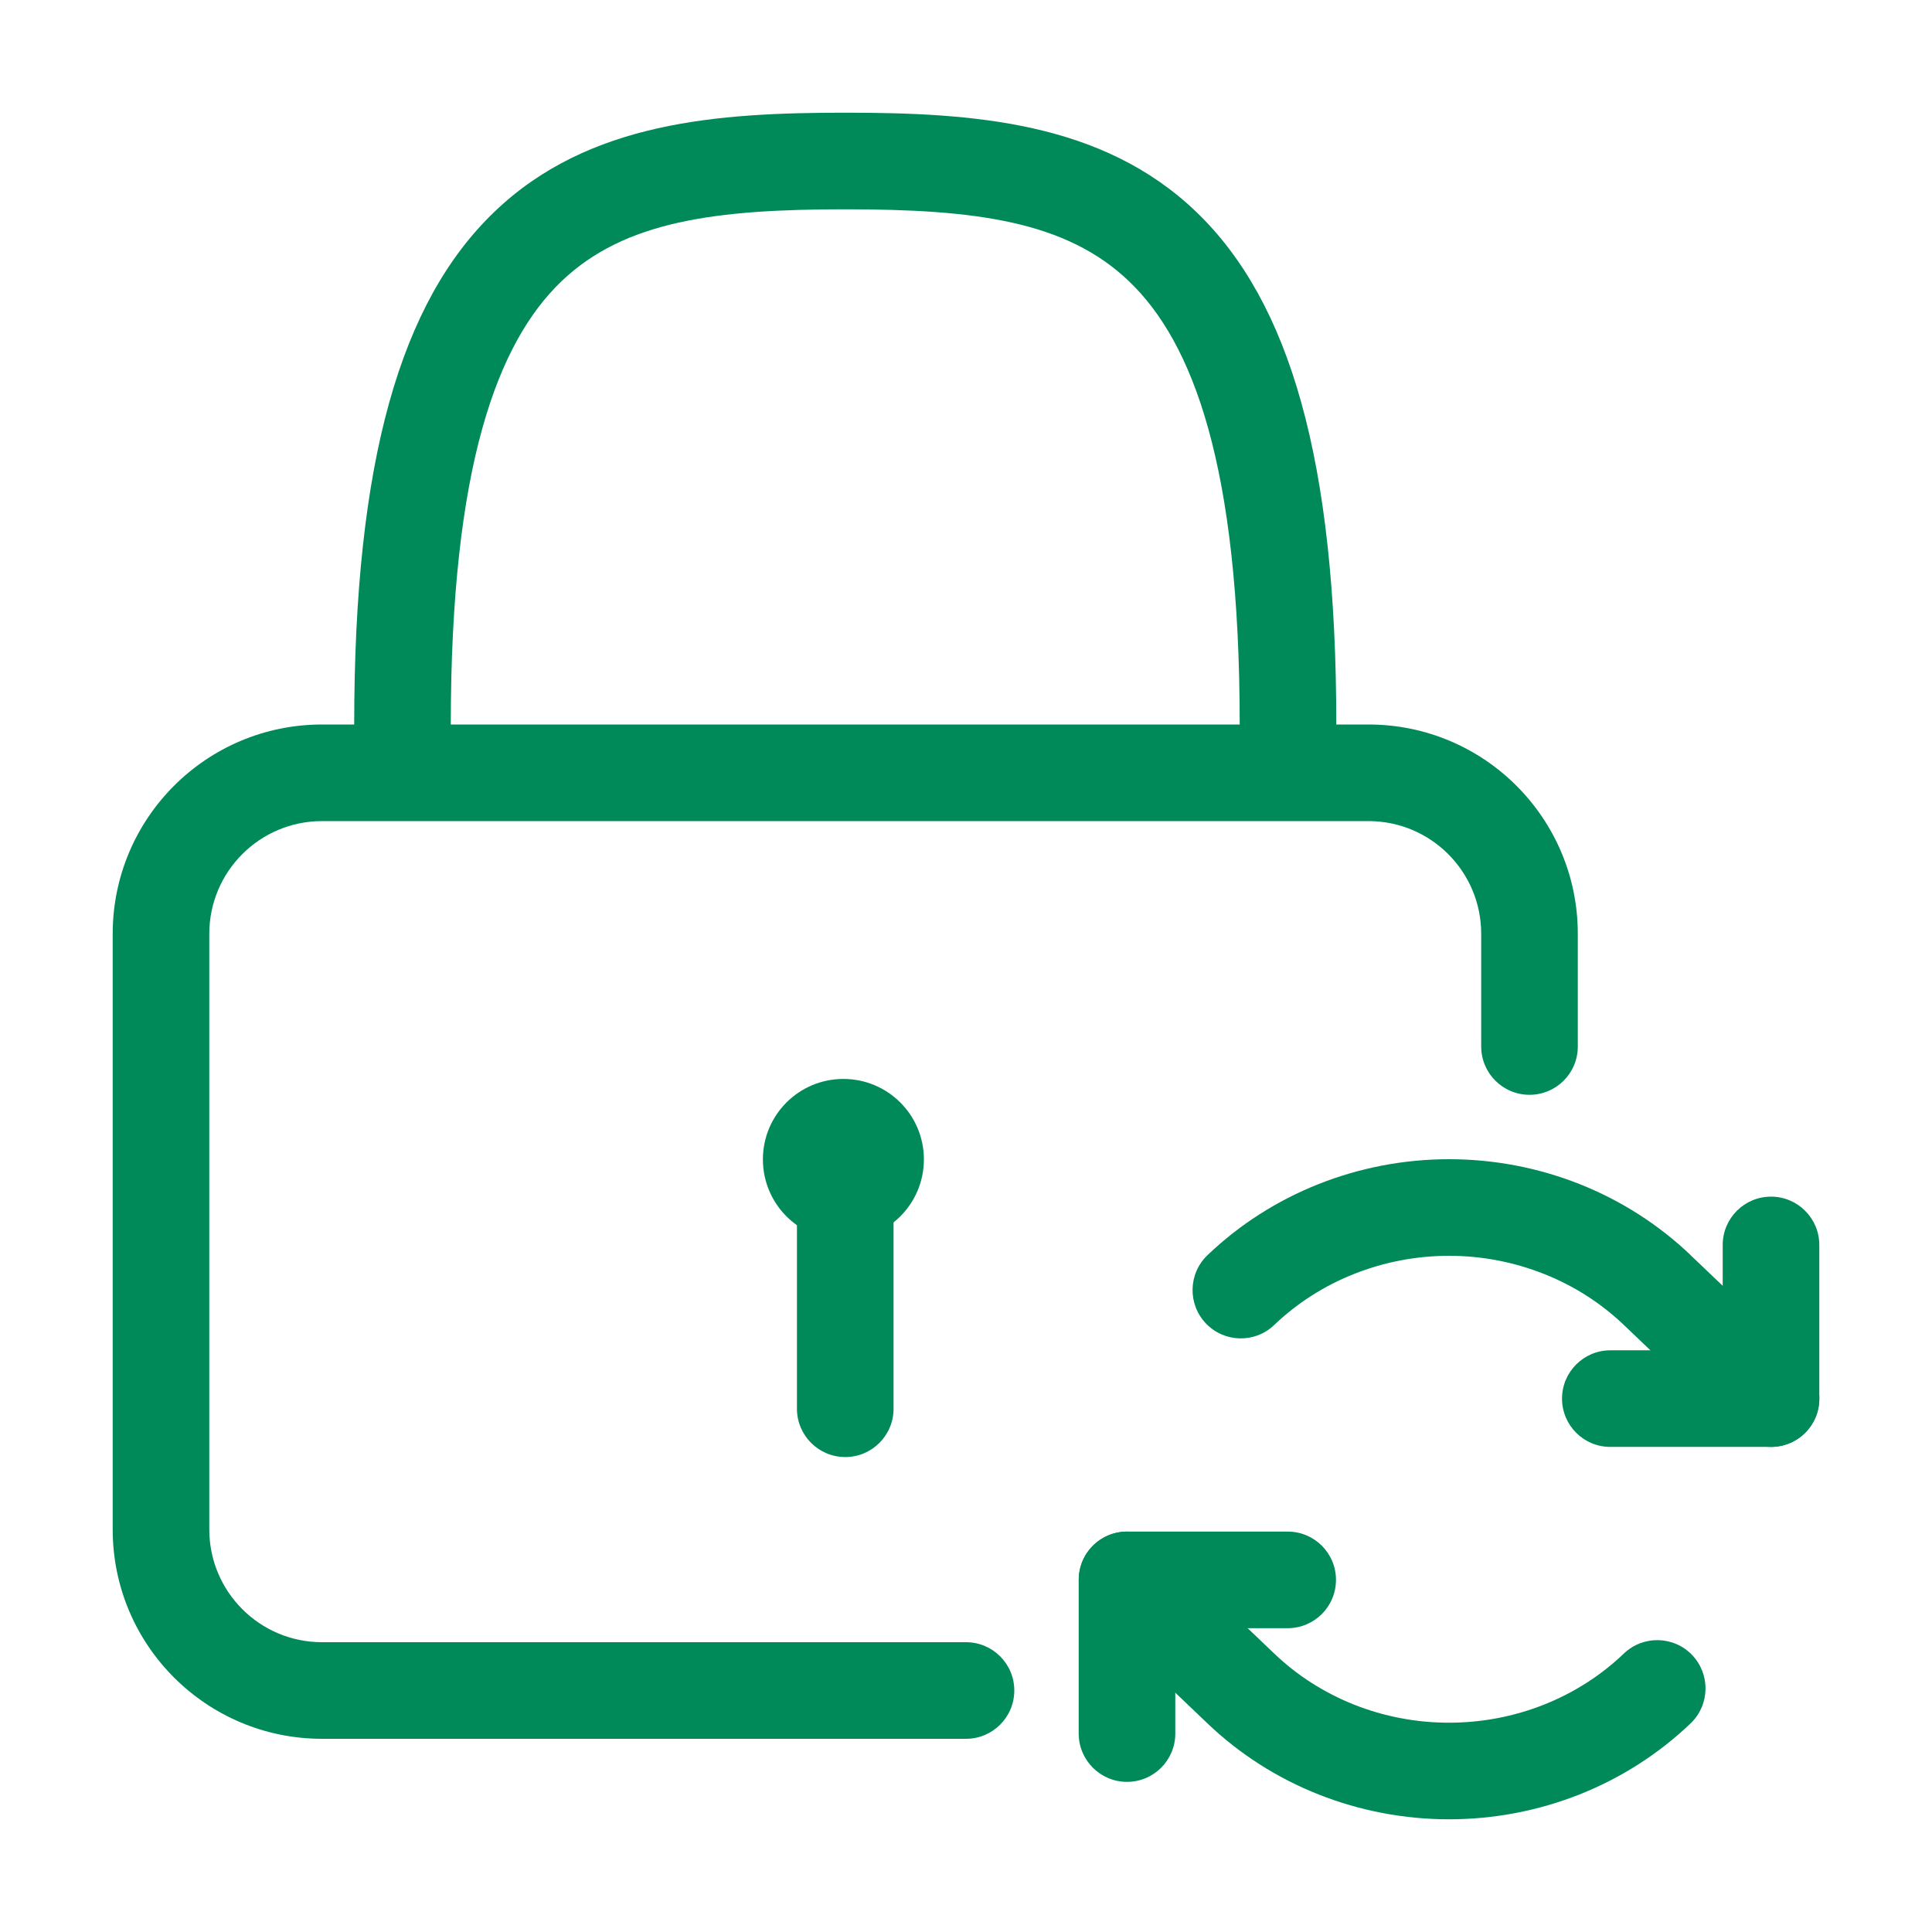 <svg width="24" height="24" viewBox="0 0 24 24" fill="none" xmlns="http://www.w3.org/2000/svg">
<path fill-rule="evenodd" clip-rule="evenodd" d="M1.4 11.6C1.4 10.164 2.564 9 4 9H17C18.436 9 19.6 10.164 19.6 11.6V13C19.6 13.332 19.332 13.6 19 13.6C18.669 13.6 18.4 13.332 18.4 13V11.6C18.4 10.827 17.774 10.2 17 10.2H4C3.227 10.2 2.6 10.827 2.6 11.6V19C2.6 19.773 3.227 20.4 4 20.4L12 20.4C12.332 20.4 12.6 20.669 12.6 21C12.6 21.331 12.332 21.6 12 21.6L4 21.6C2.564 21.6 1.4 20.436 1.4 19V11.6Z" fill="#008A5A"/>
<path fill-rule="evenodd" clip-rule="evenodd" d="M6.973 3.496C6.184 4.253 5.6 5.782 5.6 9C5.6 9.332 5.332 9.6 5 9.6C4.669 9.6 4.4 9.332 4.4 9C4.4 5.719 4.977 3.747 6.143 2.63C7.312 1.508 8.924 1.4 10.5 1.4C12.077 1.4 13.688 1.508 14.858 2.63C16.023 3.747 16.6 5.719 16.6 9C16.6 9.332 16.332 9.6 16 9.6C15.669 9.6 15.4 9.332 15.4 9C15.4 5.782 14.817 4.253 14.027 3.496C13.242 2.742 12.103 2.6 10.5 2.6C8.898 2.6 7.759 2.742 6.973 3.496Z" fill="#008A5A"/>
<path d="M11.477 14.403C11.477 14.955 11.029 15.403 10.477 15.403C9.924 15.403 9.477 14.955 9.477 14.403C9.477 13.85 9.924 13.403 10.477 13.403C11.029 13.403 11.477 13.85 11.477 14.403Z" fill="#008A5A"/>
<path fill-rule="evenodd" clip-rule="evenodd" d="M10.5 13.9C10.832 13.9 11.1 14.169 11.1 14.5V17.5C11.1 17.831 10.832 18.1 10.5 18.1C10.169 18.1 9.9 17.831 9.9 17.5V14.5C9.9 14.169 10.169 13.9 10.5 13.9Z" fill="#008A5A"/>
<path fill-rule="evenodd" clip-rule="evenodd" d="M22 14.865C22.331 14.865 22.6 15.134 22.6 15.465V17.374C22.6 17.706 22.331 17.974 22 17.974H20.004C19.673 17.974 19.404 17.706 19.404 17.374C19.404 17.043 19.673 16.774 20.004 16.774H21.4V15.465C21.4 15.134 21.669 14.865 22 14.865Z" fill="#008A5A"/>
<path fill-rule="evenodd" clip-rule="evenodd" d="M18.001 15.6C17.596 15.6 17.195 15.677 16.822 15.825C16.449 15.972 16.112 16.189 15.829 16.459C15.59 16.689 15.21 16.68 14.981 16.441C14.752 16.202 14.76 15.822 14.999 15.593C15.396 15.213 15.865 14.913 16.38 14.709C16.894 14.505 17.445 14.4 18.001 14.4C18.556 14.4 19.107 14.505 19.622 14.709C20.136 14.913 20.605 15.213 21.002 15.592C21.002 15.592 21.002 15.593 21.002 15.593L22.415 16.94C22.655 17.169 22.664 17.549 22.435 17.789C22.206 18.028 21.826 18.037 21.587 17.809L20.173 16.46L20.172 16.459C19.889 16.189 19.552 15.972 19.179 15.825C18.806 15.677 18.406 15.6 18.001 15.6Z" fill="#008A5A"/>
<path fill-rule="evenodd" clip-rule="evenodd" d="M13.4 19.626C13.4 19.294 13.669 19.026 14 19.026H15.996C16.328 19.026 16.596 19.294 16.596 19.626C16.596 19.957 16.328 20.226 15.996 20.226H14.6V21.535C14.6 21.866 14.332 22.135 14 22.135C13.669 22.135 13.4 21.866 13.4 21.535V19.626Z" fill="#008A5A"/>
<path fill-rule="evenodd" clip-rule="evenodd" d="M13.566 19.212C13.795 18.972 14.175 18.963 14.415 19.192L15.829 20.541C16.112 20.812 16.449 21.028 16.822 21.176C17.195 21.324 17.595 21.4 18 21.4C18.405 21.4 18.806 21.324 19.179 21.176C19.552 21.028 19.889 20.812 20.172 20.541C20.411 20.312 20.791 20.32 21.02 20.559C21.249 20.799 21.241 21.178 21.002 21.408C20.605 21.787 20.136 22.087 19.622 22.291C19.107 22.495 18.556 22.6 18 22.6C17.445 22.6 16.894 22.495 16.379 22.291C15.865 22.087 15.396 21.788 14.999 21.408C14.999 21.408 15 21.408 14.999 21.408L13.586 20.06C13.347 19.831 13.338 19.451 13.566 19.212Z" fill="#008A5A"/>
</svg>
